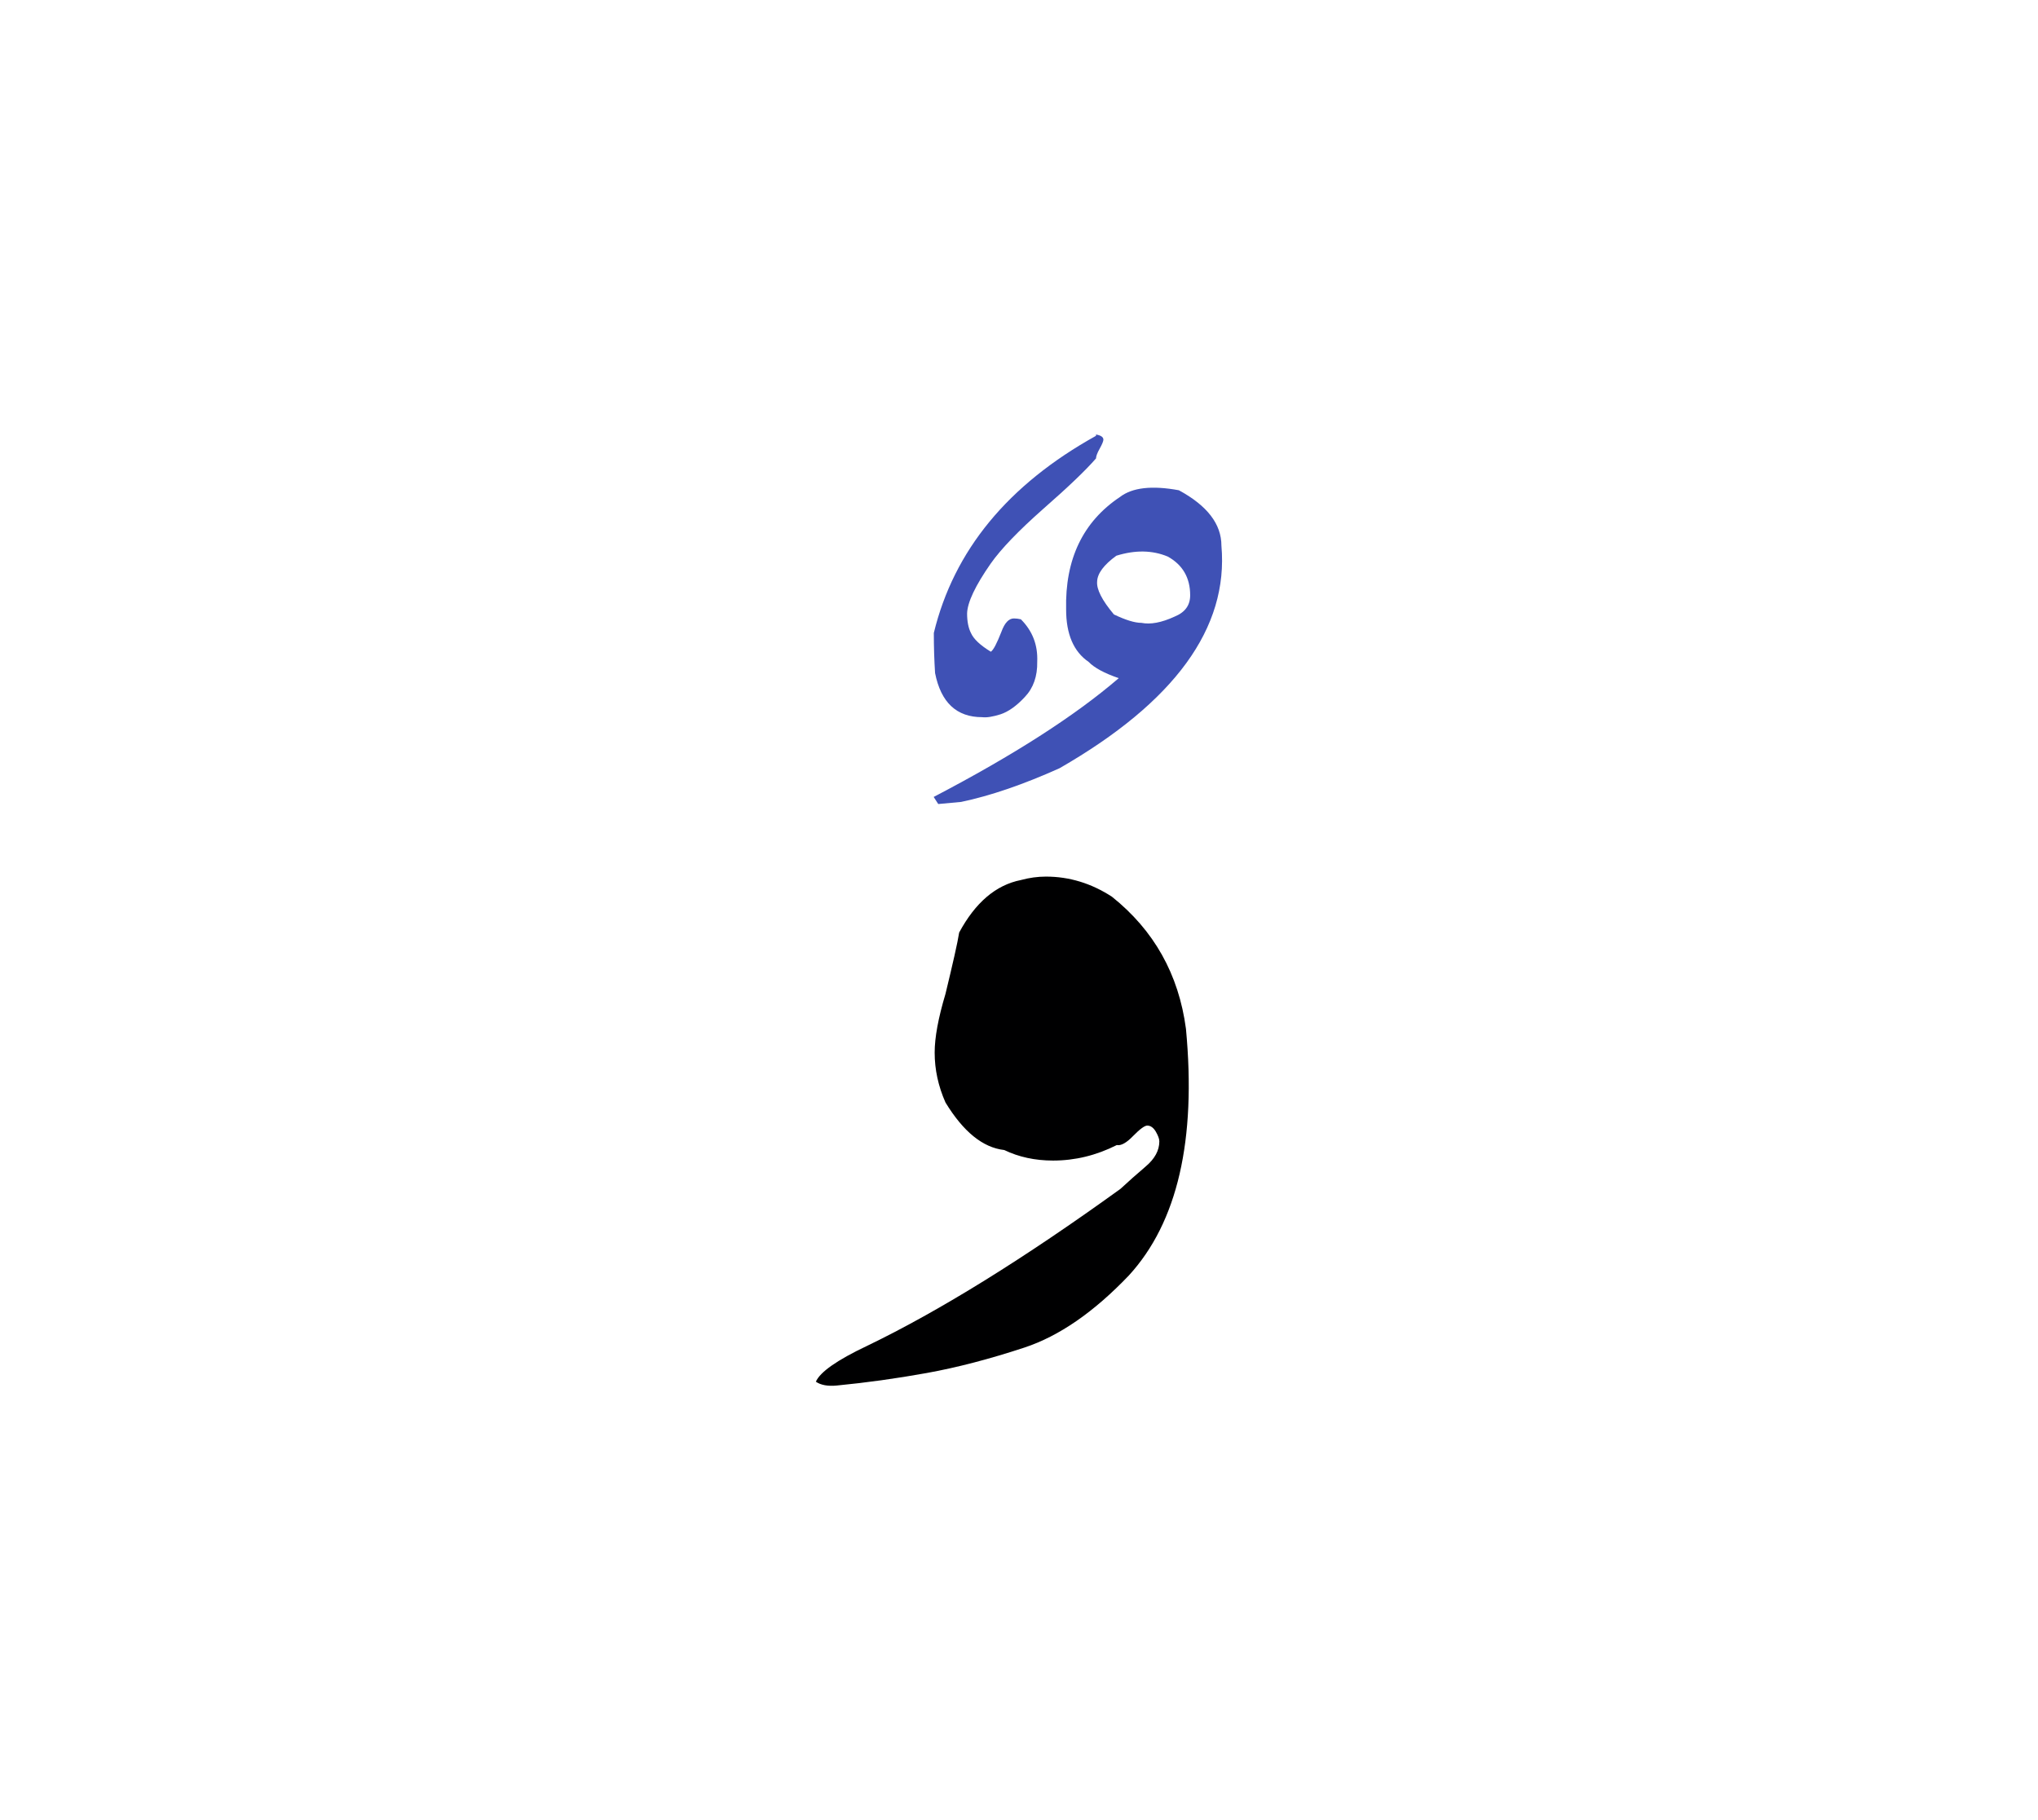 <svg id="vector" xmlns="http://www.w3.org/2000/svg" width="75" height="67" viewBox="0 0 83 73"><path fill="#000001" d="M45.975,51.38c-1.426,1.495 -2.846,2.474 -4.254,2.938s-2.734,0.812 -3.98,1.037s-2.467,0.394 -3.668,0.51c-0.357,0.034 -0.643,-0.017 -0.846,-0.156c0.17,-0.394 0.863,-0.881 2.086,-1.46c2.955,-1.426 6.391,-3.558 10.32,-6.396c0.318,-0.296 0.66,-0.598 1.025,-0.91c0.371,-0.313 0.557,-0.654 0.557,-1.025c0,-0.104 -0.053,-0.238 -0.146,-0.4c-0.098,-0.162 -0.213,-0.242 -0.346,-0.242c-0.105,0 -0.297,0.139 -0.574,0.422c-0.273,0.284 -0.498,0.406 -0.666,0.371c-0.84,0.424 -1.705,0.632 -2.596,0.632c-0.736,0 -1.402,-0.146 -1.988,-0.429c-0.875,-0.099 -1.668,-0.748 -2.393,-1.936c-0.295,-0.666 -0.441,-1.344 -0.441,-2.033c0,-0.615 0.146,-1.408 0.441,-2.393c0.301,-1.246 0.492,-2.08 0.557,-2.498c0.66,-1.223 1.494,-1.936 2.514,-2.138c0.342,-0.093 0.678,-0.14 1.02,-0.14c0.951,0 1.844,0.273 2.684,0.817c1.715,1.368 2.723,3.163 3.018,5.382C48.727,45.869 47.955,49.219 45.975,51.38z" id="path_0"/><path fill="#3F51B5" d="M44.637,18.099c-0.412,0.476 -1.125,1.159 -2.145,2.052c-1.014,0.897 -1.727,1.639 -2.139,2.225c-0.631,0.904 -0.955,1.588 -0.967,2.039c0,0.324 0.053,0.592 0.156,0.794c0.109,0.249 0.383,0.504 0.811,0.765c0.105,-0.069 0.244,-0.336 0.43,-0.811c0.133,-0.365 0.301,-0.545 0.51,-0.545c0.086,0 0.186,0.012 0.283,0.035c0.475,0.475 0.695,1.049 0.666,1.727c0.012,0.59 -0.156,1.071 -0.504,1.437c-0.342,0.37 -0.678,0.603 -0.99,0.706c-0.318,0.1 -0.568,0.14 -0.748,0.117c-1.043,0 -1.68,-0.598 -1.918,-1.797c-0.033,-0.51 -0.051,-1.055 -0.051,-1.634c0.816,-3.36 3.018,-6.037 6.605,-8.03v-0.053c0.201,0.035 0.301,0.105 0.301,0.209c0,0.059 -0.047,0.18 -0.15,0.365C44.682,17.885 44.637,18.018 44.637,18.099z" id="path_1"/><path fill="#3F51B5" d="M39.143,32.092l-0.932,0.086l-0.186,-0.289c3.25,-1.697 5.76,-3.309 7.537,-4.838c-0.59,-0.203 -0.996,-0.424 -1.223,-0.66c-0.613,-0.418 -0.92,-1.131 -0.92,-2.139c-0.047,-2.045 0.684,-3.574 2.195,-4.583c0.498,-0.382 1.297,-0.476 2.398,-0.272c1.152,0.626 1.732,1.373 1.732,2.26c0.295,3.35 -1.906,6.367 -6.594,9.063C41.67,31.385 40.336,31.842 39.143,32.092L39.143,32.092zM47.84,24.542c0.424,-0.174 0.631,-0.458 0.631,-0.869c0,-0.713 -0.307,-1.24 -0.914,-1.576c-0.627,-0.261 -1.322,-0.272 -2.092,-0.034c-0.51,0.37 -0.771,0.724 -0.783,1.048c-0.029,0.319 0.197,0.765 0.684,1.345c0.477,0.227 0.846,0.342 1.119,0.342C46.85,24.872 47.301,24.791 47.84,24.542z" id="path_2"/></svg>